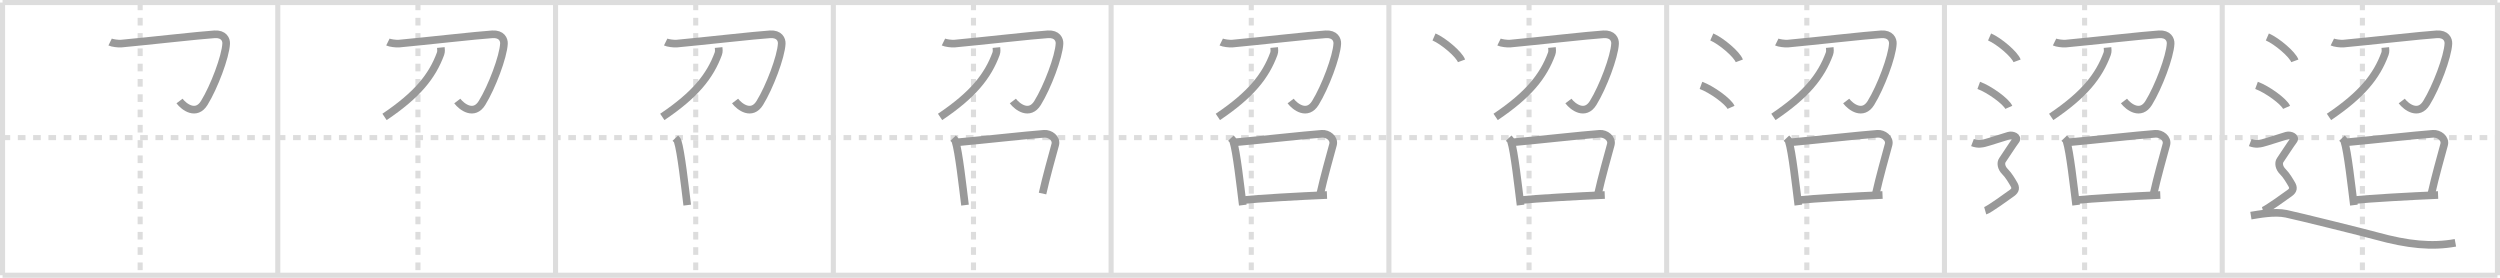 <svg width="981px" height="109px" viewBox="0 0 981 109" xmlns="http://www.w3.org/2000/svg" xmlns:xlink="http://www.w3.org/1999/xlink" xml:space="preserve" version="1.1" baseProfile="full">
<line x1="1" y1="1" x2="980" y2="1" style="stroke:#ddd;stroke-width:2"></line>
<line x1="1" y1="1" x2="1" y2="108" style="stroke:#ddd;stroke-width:2"></line>
<line x1="1" y1="108" x2="980" y2="108" style="stroke:#ddd;stroke-width:2"></line>
<line x1="980" y1="1" x2="980" y2="108" style="stroke:#ddd;stroke-width:2"></line>
<line x1="109" y1="1" x2="109" y2="108" style="stroke:#ddd;stroke-width:2"></line>
<line x1="218" y1="1" x2="218" y2="108" style="stroke:#ddd;stroke-width:2"></line>
<line x1="327" y1="1" x2="327" y2="108" style="stroke:#ddd;stroke-width:2"></line>
<line x1="436" y1="1" x2="436" y2="108" style="stroke:#ddd;stroke-width:2"></line>
<line x1="545" y1="1" x2="545" y2="108" style="stroke:#ddd;stroke-width:2"></line>
<line x1="654" y1="1" x2="654" y2="108" style="stroke:#ddd;stroke-width:2"></line>
<line x1="763" y1="1" x2="763" y2="108" style="stroke:#ddd;stroke-width:2"></line>
<line x1="872" y1="1" x2="872" y2="108" style="stroke:#ddd;stroke-width:2"></line>
<line x1="1" y1="54" x2="980" y2="54" style="stroke:#ddd;stroke-width:2;stroke-dasharray:3 3"></line>
<line x1="55" y1="1" x2="55" y2="108" style="stroke:#ddd;stroke-width:2;stroke-dasharray:3 3"></line>
<line x1="164" y1="1" x2="164" y2="108" style="stroke:#ddd;stroke-width:2;stroke-dasharray:3 3"></line>
<line x1="273" y1="1" x2="273" y2="108" style="stroke:#ddd;stroke-width:2;stroke-dasharray:3 3"></line>
<line x1="382" y1="1" x2="382" y2="108" style="stroke:#ddd;stroke-width:2;stroke-dasharray:3 3"></line>
<line x1="491" y1="1" x2="491" y2="108" style="stroke:#ddd;stroke-width:2;stroke-dasharray:3 3"></line>
<line x1="600" y1="1" x2="600" y2="108" style="stroke:#ddd;stroke-width:2;stroke-dasharray:3 3"></line>
<line x1="709" y1="1" x2="709" y2="108" style="stroke:#ddd;stroke-width:2;stroke-dasharray:3 3"></line>
<line x1="818" y1="1" x2="818" y2="108" style="stroke:#ddd;stroke-width:2;stroke-dasharray:3 3"></line>
<line x1="927" y1="1" x2="927" y2="108" style="stroke:#ddd;stroke-width:2;stroke-dasharray:3 3"></line>
<path d="M43.21,16.49c0.79,0.39,3.2,0.73,4.43,0.61c10.09-0.93,30.97-3.3,36.56-3.64c3.64-0.22,4.63,2.09,4.55,3.66c-0.25,5.15-4.74,17.02-8.61,23.29c-3.15,5.1-7.9,1.6-9.7-0.77" style="fill:none;stroke:#999;stroke-width:3"></path>

<path d="M152.21,16.49c0.79,0.39,3.2,0.73,4.43,0.61c10.09-0.93,30.97-3.3,36.56-3.64c3.64-0.22,4.63,2.09,4.55,3.66c-0.25,5.15-4.74,17.02-8.61,23.29c-3.15,5.1-7.9,1.6-9.7-0.77" style="fill:none;stroke:#999;stroke-width:3"></path>
<path d="M172.99,18.65c0.06,0.61,0.19,1.58-0.13,2.44c-3.23,8.76-9.03,16.1-21.97,24.79" style="fill:none;stroke:#999;stroke-width:3"></path>

<path d="M261.21,16.49c0.79,0.39,3.2,0.73,4.43,0.61c10.09-0.93,30.97-3.3,36.56-3.64c3.64-0.22,4.63,2.09,4.55,3.66c-0.25,5.15-4.74,17.02-8.61,23.29c-3.15,5.1-7.9,1.6-9.7-0.77" style="fill:none;stroke:#999;stroke-width:3"></path>
<path d="M281.99,18.65c0.06,0.61,0.19,1.58-0.13,2.44c-3.23,8.76-9.03,16.1-21.97,24.79" style="fill:none;stroke:#999;stroke-width:3"></path>
<path d="M265.0,54.21c0.38,0.4,0.76,0.73,0.92,1.23c1.3,3.96,2.86,17.94,3.75,25.05" style="fill:none;stroke:#999;stroke-width:3"></path>

<path d="M370.21,16.49c0.79,0.39,3.2,0.73,4.43,0.61c10.09-0.93,30.97-3.3,36.56-3.64c3.64-0.22,4.63,2.09,4.55,3.66c-0.25,5.15-4.74,17.02-8.61,23.29c-3.15,5.1-7.9,1.6-9.7-0.77" style="fill:none;stroke:#999;stroke-width:3"></path>
<path d="M390.99,18.65c0.06,0.61,0.19,1.58-0.13,2.44c-3.23,8.76-9.03,16.1-21.97,24.79" style="fill:none;stroke:#999;stroke-width:3"></path>
<path d="M374.0,54.21c0.38,0.4,0.76,0.73,0.92,1.23c1.3,3.96,2.86,17.94,3.75,25.05" style="fill:none;stroke:#999;stroke-width:3"></path>
<path d="M375.34,55.87C385.0,55,402.75,53.02,409.73,52.5c2.31-0.17,5.02,1.79,4.34,4.28c-1.24,4.56-3.56,12.77-4.98,19.17" style="fill:none;stroke:#999;stroke-width:3"></path>

<path d="M479.21,16.49c0.79,0.39,3.2,0.73,4.43,0.61c10.09-0.93,30.97-3.3,36.56-3.64c3.64-0.22,4.63,2.09,4.55,3.66c-0.25,5.15-4.74,17.02-8.61,23.29c-3.15,5.1-7.9,1.6-9.7-0.77" style="fill:none;stroke:#999;stroke-width:3"></path>
<path d="M499.99,18.65c0.06,0.61,0.19,1.58-0.13,2.44c-3.23,8.76-9.03,16.1-21.97,24.79" style="fill:none;stroke:#999;stroke-width:3"></path>
<path d="M483.0,54.21c0.38,0.4,0.76,0.73,0.92,1.23c1.3,3.96,2.86,17.94,3.75,25.05" style="fill:none;stroke:#999;stroke-width:3"></path>
<path d="M484.34,55.87C494.0,55,511.75,53.02,518.73,52.5c2.31-0.17,5.02,1.79,4.34,4.28c-1.24,4.56-3.56,12.77-4.98,19.17" style="fill:none;stroke:#999;stroke-width:3"></path>
<path d="M487.84,78.52c5.16-0.59,22.91-1.6,32.86-2" style="fill:none;stroke:#999;stroke-width:3"></path>

<path d="M588.21,16.49c0.79,0.39,3.2,0.73,4.43,0.61c10.09-0.93,30.97-3.3,36.56-3.64c3.64-0.22,4.63,2.09,4.55,3.66c-0.25,5.15-4.74,17.02-8.61,23.29c-3.15,5.1-7.9,1.6-9.7-0.77" style="fill:none;stroke:#999;stroke-width:3"></path>
<path d="M608.99,18.65c0.06,0.61,0.19,1.58-0.13,2.44c-3.23,8.76-9.03,16.1-21.97,24.79" style="fill:none;stroke:#999;stroke-width:3"></path>
<path d="M592.0,54.21c0.38,0.4,0.76,0.73,0.92,1.23c1.3,3.96,2.86,17.94,3.75,25.05" style="fill:none;stroke:#999;stroke-width:3"></path>
<path d="M593.34,55.87C603.0,55,620.75,53.02,627.73,52.5c2.31-0.17,5.02,1.79,4.34,4.28c-1.24,4.56-3.56,12.77-4.98,19.17" style="fill:none;stroke:#999;stroke-width:3"></path>
<path d="M596.84,78.52c5.16-0.59,22.91-1.6,32.86-2" style="fill:none;stroke:#999;stroke-width:3"></path>
<path d="M562.71,14.5c3.81,1.66,9.84,6.81,10.79,9.38" style="fill:none;stroke:#999;stroke-width:3"></path>

<path d="M697.21,16.49c0.79,0.39,3.2,0.73,4.43,0.61c10.09-0.93,30.97-3.3,36.56-3.64c3.64-0.22,4.63,2.09,4.55,3.66c-0.25,5.15-4.74,17.02-8.61,23.29c-3.15,5.1-7.9,1.6-9.7-0.77" style="fill:none;stroke:#999;stroke-width:3"></path>
<path d="M717.99,18.65c0.06,0.61,0.19,1.58-0.13,2.44c-3.23,8.76-9.03,16.1-21.97,24.79" style="fill:none;stroke:#999;stroke-width:3"></path>
<path d="M701.0,54.21c0.38,0.4,0.76,0.73,0.92,1.23c1.3,3.96,2.86,17.94,3.75,25.05" style="fill:none;stroke:#999;stroke-width:3"></path>
<path d="M702.34,55.87C712.0,55,729.75,53.02,736.73,52.5c2.31-0.17,5.02,1.79,4.34,4.28c-1.24,4.56-3.56,12.77-4.98,19.17" style="fill:none;stroke:#999;stroke-width:3"></path>
<path d="M705.84,78.52c5.16-0.59,22.91-1.6,32.86-2" style="fill:none;stroke:#999;stroke-width:3"></path>
<path d="M671.71,14.5c3.81,1.66,9.84,6.81,10.79,9.38" style="fill:none;stroke:#999;stroke-width:3"></path>
<path d="M667.46,33.5c4.16,1.52,10.75,6.26,11.79,8.63" style="fill:none;stroke:#999;stroke-width:3"></path>

<path d="M806.21,16.49c0.79,0.39,3.2,0.73,4.43,0.61c10.09-0.93,30.97-3.3,36.56-3.64c3.64-0.22,4.63,2.09,4.55,3.66c-0.25,5.15-4.74,17.02-8.61,23.29c-3.15,5.1-7.9,1.6-9.7-0.77" style="fill:none;stroke:#999;stroke-width:3"></path>
<path d="M826.99,18.65c0.06,0.61,0.19,1.58-0.13,2.44c-3.23,8.76-9.03,16.1-21.97,24.79" style="fill:none;stroke:#999;stroke-width:3"></path>
<path d="M810.0,54.21c0.38,0.4,0.76,0.73,0.92,1.23c1.3,3.96,2.86,17.94,3.75,25.05" style="fill:none;stroke:#999;stroke-width:3"></path>
<path d="M811.34,55.87C821.0,55,838.75,53.02,845.73,52.5c2.31-0.17,5.02,1.79,4.34,4.28c-1.24,4.56-3.56,12.77-4.98,19.17" style="fill:none;stroke:#999;stroke-width:3"></path>
<path d="M814.84,78.52c5.16-0.59,22.91-1.6,32.86-2" style="fill:none;stroke:#999;stroke-width:3"></path>
<path d="M780.71,14.5c3.81,1.66,9.84,6.81,10.79,9.38" style="fill:none;stroke:#999;stroke-width:3"></path>
<path d="M776.46,33.5c4.16,1.52,10.75,6.26,11.79,8.63" style="fill:none;stroke:#999;stroke-width:3"></path>
<path d="M774.0,55.94c2.25,0.85,3.75,0.43,4.75,0.21c1-0.21,8-2.49,9.5-2.92c1.5-0.43,3.75,0.57,2.75,1.85s-4.5,6.69-5.25,7.76c-0.75,1.07-0.5,2.99,1,4.48s2.75,3.7,3.5,4.98C791.0,73.59,791.0,74.66,789.5,75.73c-1.5,1.07-9,6.54-10.5,6.97" style="fill:none;stroke:#999;stroke-width:3"></path>

<path d="M915.21,16.49c0.79,0.39,3.2,0.73,4.43,0.61c10.09-0.93,30.97-3.3,36.56-3.64c3.64-0.22,4.63,2.09,4.55,3.66c-0.25,5.15-4.74,17.02-8.61,23.29c-3.15,5.1-7.9,1.6-9.7-0.77" style="fill:none;stroke:#999;stroke-width:3"></path>
<path d="M935.99,18.65c0.06,0.61,0.19,1.58-0.13,2.44c-3.23,8.76-9.03,16.1-21.97,24.79" style="fill:none;stroke:#999;stroke-width:3"></path>
<path d="M919.0,54.21c0.38,0.4,0.76,0.73,0.92,1.23c1.3,3.96,2.86,17.94,3.75,25.05" style="fill:none;stroke:#999;stroke-width:3"></path>
<path d="M920.34,55.87C930.0,55,947.75,53.02,954.73,52.5c2.31-0.17,5.02,1.79,4.34,4.28c-1.24,4.56-3.56,12.77-4.98,19.17" style="fill:none;stroke:#999;stroke-width:3"></path>
<path d="M923.84,78.52c5.16-0.59,22.91-1.6,32.86-2" style="fill:none;stroke:#999;stroke-width:3"></path>
<path d="M889.71,14.5c3.81,1.66,9.84,6.81,10.79,9.38" style="fill:none;stroke:#999;stroke-width:3"></path>
<path d="M885.46,33.5c4.16,1.52,10.75,6.26,11.79,8.63" style="fill:none;stroke:#999;stroke-width:3"></path>
<path d="M883.0,55.94c2.25,0.85,3.75,0.43,4.75,0.21c1-0.21,8-2.49,9.5-2.92c1.5-0.43,3.75,0.57,2.75,1.85s-4.5,6.69-5.25,7.76c-0.75,1.07-0.5,2.99,1,4.48s2.75,3.7,3.5,4.98C900.0,73.59,900.0,74.66,898.5,75.73c-1.5,1.07-9,6.54-10.5,6.97" style="fill:none;stroke:#999;stroke-width:3"></path>
<path d="M883.25,84.61c3.08-0.49,9.23-1.7,13.85-0.73c4.61,0.97,30.84,7.47,35.38,8.73C944.78,96,954.27,96.97,963.5,95.28" style="fill:none;stroke:#999;stroke-width:3"></path>

</svg>